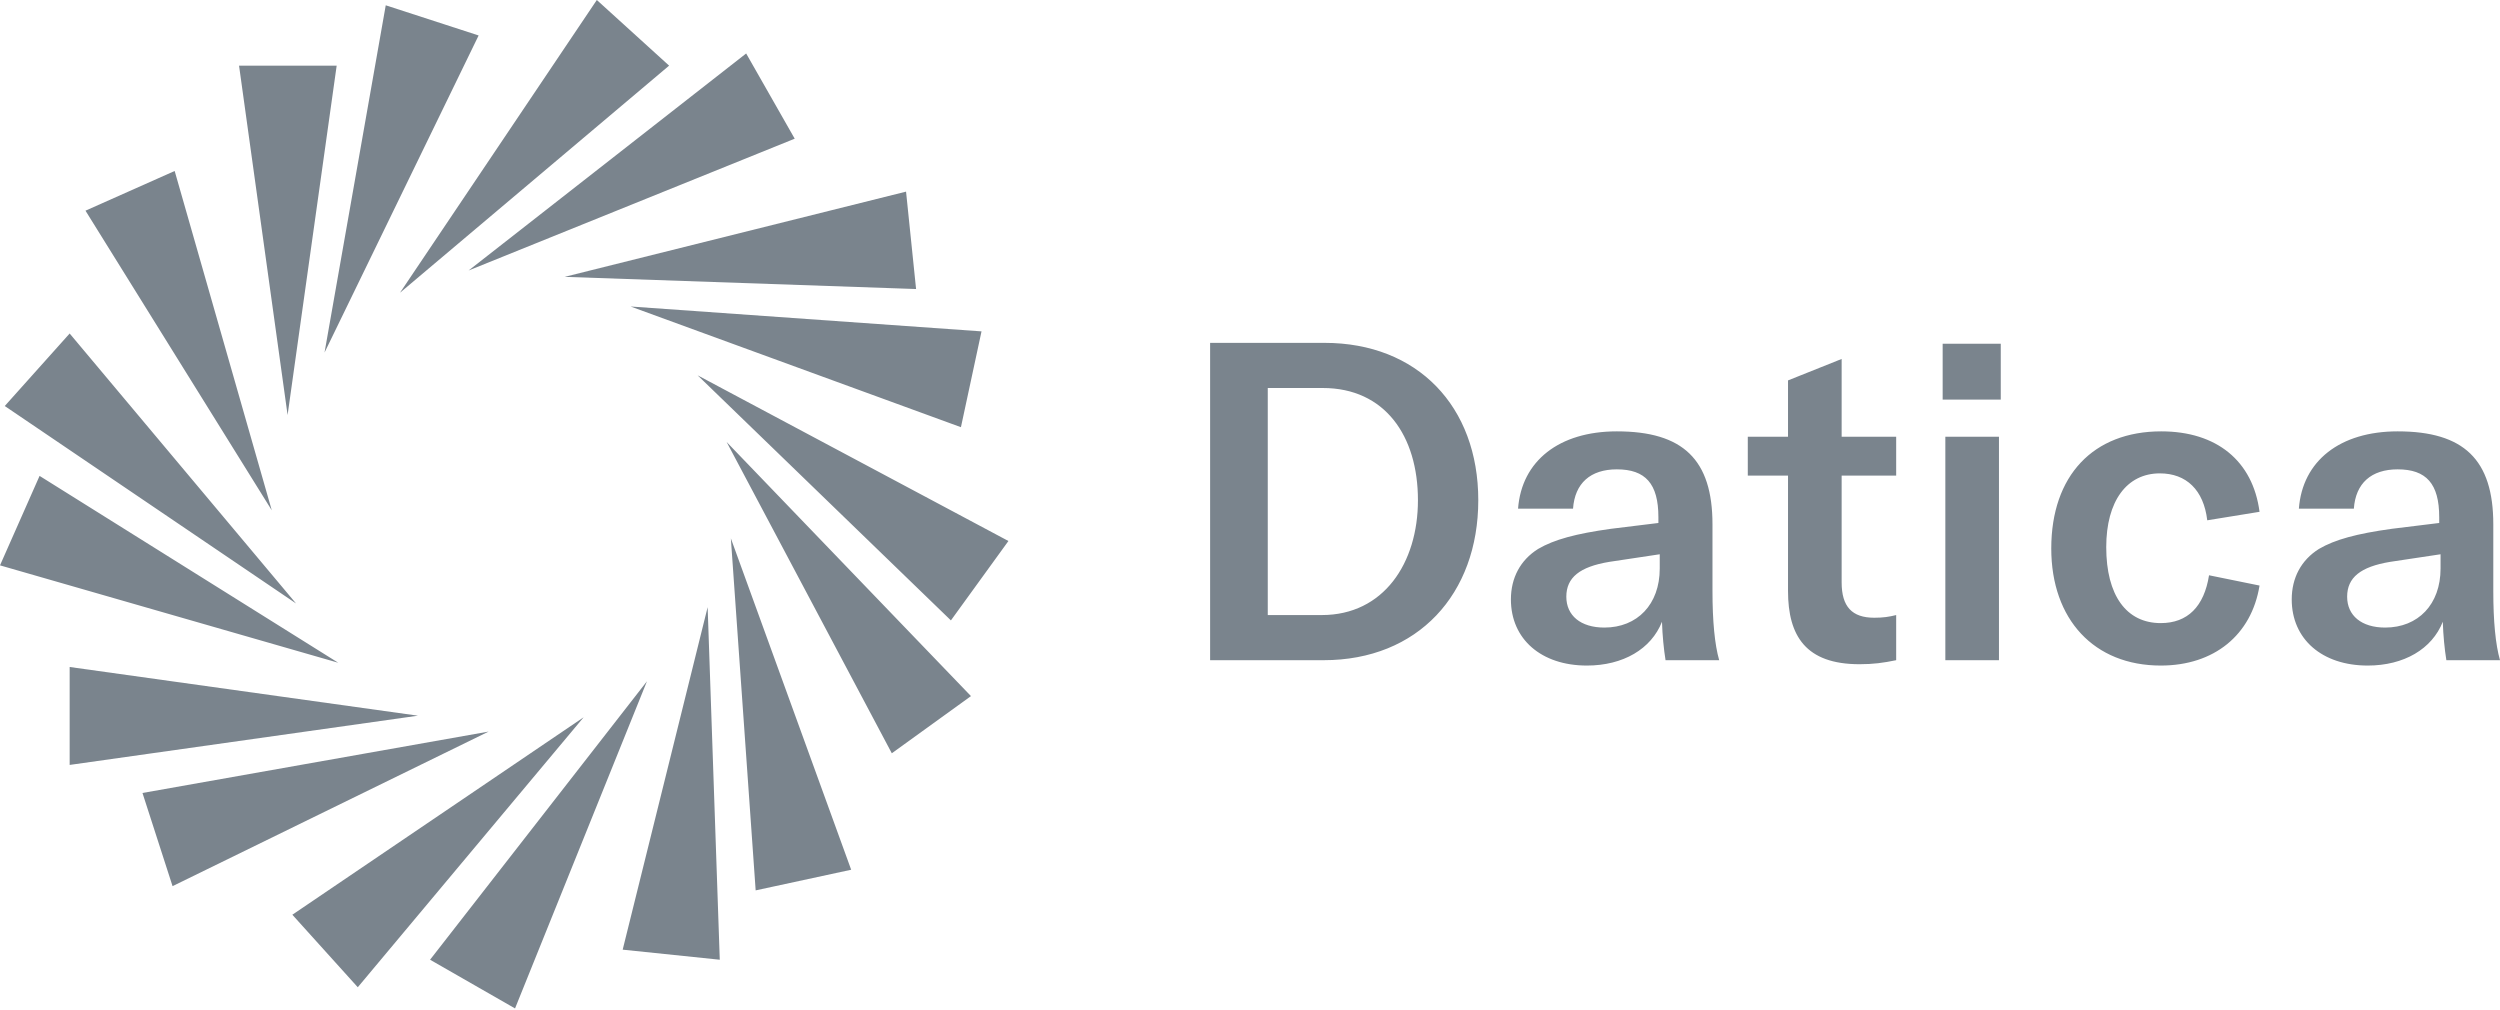 <?xml version="1.0" encoding="UTF-8"?>
<svg width="500px" height="202px" viewBox="0 0 500 202" version="1.1" xmlns="http://www.w3.org/2000/svg" xmlns:xlink="http://www.w3.org/1999/xlink">
    <!-- Generator: Sketch 42 (36781) - http://www.bohemiancoding.com/sketch -->
    <title>_datica-logo-deep</title>
    <desc>Created with Sketch.</desc>
    <defs></defs>
    <g id="Page-1" stroke="none" stroke-width="1" fill="none" fill-rule="evenodd">
        <g id="Artboard" fill="#7A848D">
            <path d="M0.95,81.203 L13.931,66.699 L59.207,120.693 L0.95,81.203 Z M13.931,152.984 L13.931,133.398 L83.587,143.138 L13.931,152.984 Z M71.555,197.45 L58.469,182.946 L116.726,143.456 L71.555,197.45 Z M143.955,191.945 L124.536,189.933 L141.528,121.434 L143.955,191.945 Z M194.192,139.221 L178.361,150.655 L145.327,88.403 L194.192,139.221 Z M196.303,66.275 L192.186,85.438 L126.119,61.3 L196.303,66.275 Z M149.232,10.693 L158.942,27.738 L93.719,54.1 L149.232,10.693 Z M77.149,1.059 L95.724,7.093 L64.906,70.51 L77.149,1.059 Z M17.097,42.137 L34.933,34.196 L54.353,102.06 L17.097,42.137 Z M0,113.071 L7.915,95.178 L67.65,132.551 L0,113.071 Z M34.511,177.229 L28.496,158.595 L97.729,146.314 L34.511,177.229 Z M103.006,201.685 L86.014,191.945 L129.391,136.256 L103.006,201.685 Z M170.234,173.947 L151.132,178.076 L146.171,107.671 L170.234,173.947 Z M201.685,108.201 L190.181,124.081 L139.523,75.063 L201.685,108.201 Z M181.21,38.325 L183.216,57.806 L112.927,55.371 L181.21,38.325 Z M119.365,1.42108547e-14 L133.823,13.128 L79.999,58.547 L119.365,1.42108547e-14 Z M47.809,13.128 L67.334,13.128 L57.519,83.003 L47.809,13.128 Z M242.022,132.039 L242.022,68.573 L264.906,68.573 C283.499,68.573 295.656,81.266 295.656,100.038 C295.656,118.81 283.588,132.039 264.727,132.039 L242.022,132.039 Z M317.377,133.112 C308.26,133.112 302.181,127.838 302.181,119.882 C302.181,115.592 304.058,112.016 307.634,109.781 C310.852,107.904 315.143,106.742 322.204,105.759 L331.68,104.597 L331.68,103.435 C331.68,96.731 329.087,93.87 323.366,93.87 C318.092,93.87 314.964,96.641 314.606,101.736 L303.611,101.736 C304.326,92.172 311.835,86.272 323.366,86.272 C336.596,86.272 342.496,91.904 342.496,104.865 L342.496,118.184 C342.496,124.263 342.943,128.911 343.837,132.039 L333.11,132.039 C332.752,129.805 332.484,127.123 332.395,124.352 C330.249,129.805 324.618,133.112 317.377,133.112 Z M349.558,95.122 L349.558,87.345 L357.603,87.345 L357.603,76.082 L368.329,71.791 L368.329,87.345 L379.235,87.345 L379.235,95.122 L368.329,95.122 L368.329,116.486 C368.329,121.313 370.385,123.547 374.855,123.547 C376.643,123.547 377.805,123.369 379.235,123.011 L379.235,132.039 C376.643,132.576 374.676,132.844 371.905,132.844 C361.178,132.844 357.603,127.212 357.603,118.184 L357.603,95.122 L349.558,95.122 Z M388.531,79.925 L388.531,68.752 L400.152,68.752 L400.152,79.925 L388.531,79.925 Z M389.068,132.039 L389.068,87.345 L399.794,87.345 L399.794,132.039 L389.068,132.039 Z M432.153,133.112 C418.834,133.112 410.253,123.905 410.253,109.692 C410.253,95.122 418.656,86.272 432.243,86.272 C443.327,86.272 450.568,92.172 451.908,102.362 L441.45,104.061 C440.735,97.982 437.249,94.675 431.975,94.675 C425.36,94.675 421.248,100.217 421.248,109.424 C421.248,119.078 425.27,124.62 432.153,124.62 C437.517,124.62 440.824,121.313 441.807,115.055 L451.908,117.111 C450.299,127.034 442.791,133.112 432.153,133.112 Z M473.541,133.112 C464.423,133.112 458.345,127.838 458.345,119.882 C458.345,115.592 460.222,112.016 463.797,109.781 C467.015,107.904 471.306,106.742 478.368,105.759 L487.843,104.597 L487.843,103.435 C487.843,96.731 485.251,93.87 479.53,93.87 C474.256,93.87 471.127,96.641 470.77,101.736 L459.775,101.736 C460.49,92.172 467.999,86.272 479.53,86.272 C492.759,86.272 498.659,91.904 498.659,104.865 L498.659,118.184 C498.659,124.263 499.106,128.911 500,132.039 L489.273,132.039 C488.916,129.805 488.648,127.123 488.558,124.352 C486.413,129.805 480.781,133.112 473.541,133.112 Z M477.027,125.514 C483.642,125.514 488.111,120.866 488.111,113.715 L488.111,110.854 L478.01,112.374 C472.11,113.357 469.429,115.502 469.429,119.346 C469.429,123.1 472.289,125.514 477.027,125.514 Z M320.864,125.514 C327.478,125.514 331.948,120.866 331.948,113.715 L331.948,110.854 L321.847,112.374 C315.947,113.357 313.265,115.502 313.265,119.346 C313.265,123.1 316.126,125.514 320.864,125.514 Z M253.553,123.011 L264.369,123.011 C276.705,123.011 283.588,112.642 283.588,100.038 C283.588,87.166 276.973,77.601 264.548,77.601 L253.553,77.601 L253.553,123.011 Z" id="_datica-logo-deep"></path>
        </g>
    </g>
</svg>
